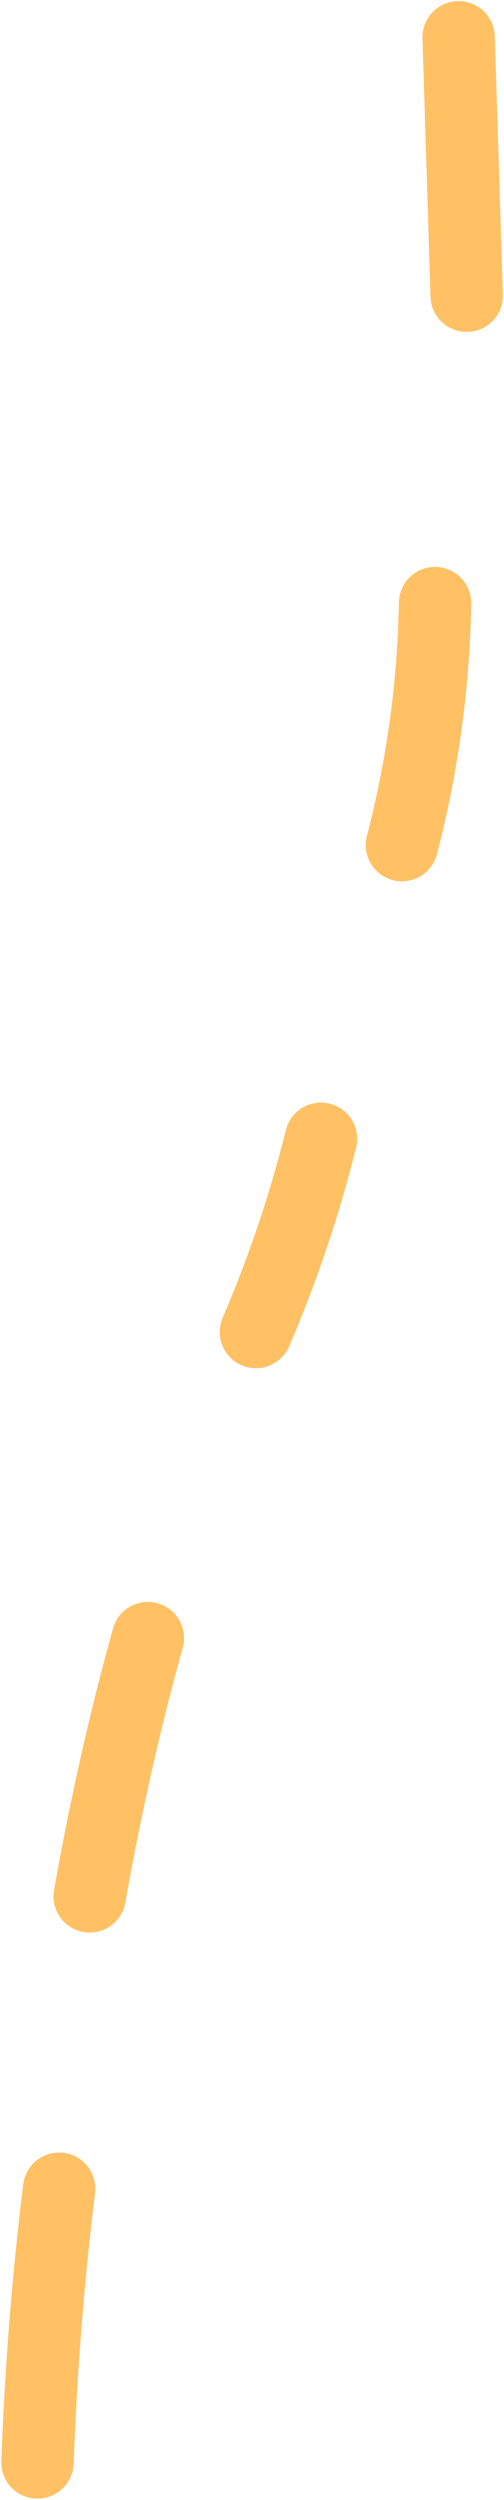 <svg xmlns="http://www.w3.org/2000/svg" width="55.724" height="276.27" viewBox="0 0 55.724 276.27"><defs><style>.a{fill:none;stroke:#ffc164;stroke-linecap:round;stroke-miterlimit:10;stroke-width:8px;}</style></defs><g transform="translate(4.144 4.123)"><path class="a" d="M286.331,52.364l.892,28.557" transform="translate(-239.767 -52.364)"/><path class="a" d="M295.939,94.57a114.115,114.115,0,0,1-3.663,26.742" transform="translate(-251.982 -32.04)"/><path class="a" d="M318.661,134.528a140.739,140.739,0,0,1-7.194,21.353" transform="translate(-287.313 -12.799)"/><path class="a" d="M347.079,171.773c-2.5,8.959-4.662,18.533-6.432,28.539" transform="translate(-334.874 5.136)"/><path class="a" d="M359.709,212.845c-1.213,9.834-2.016,19.989-2.393,30.243" transform="translate(-357.316 24.914)"/></g></svg>